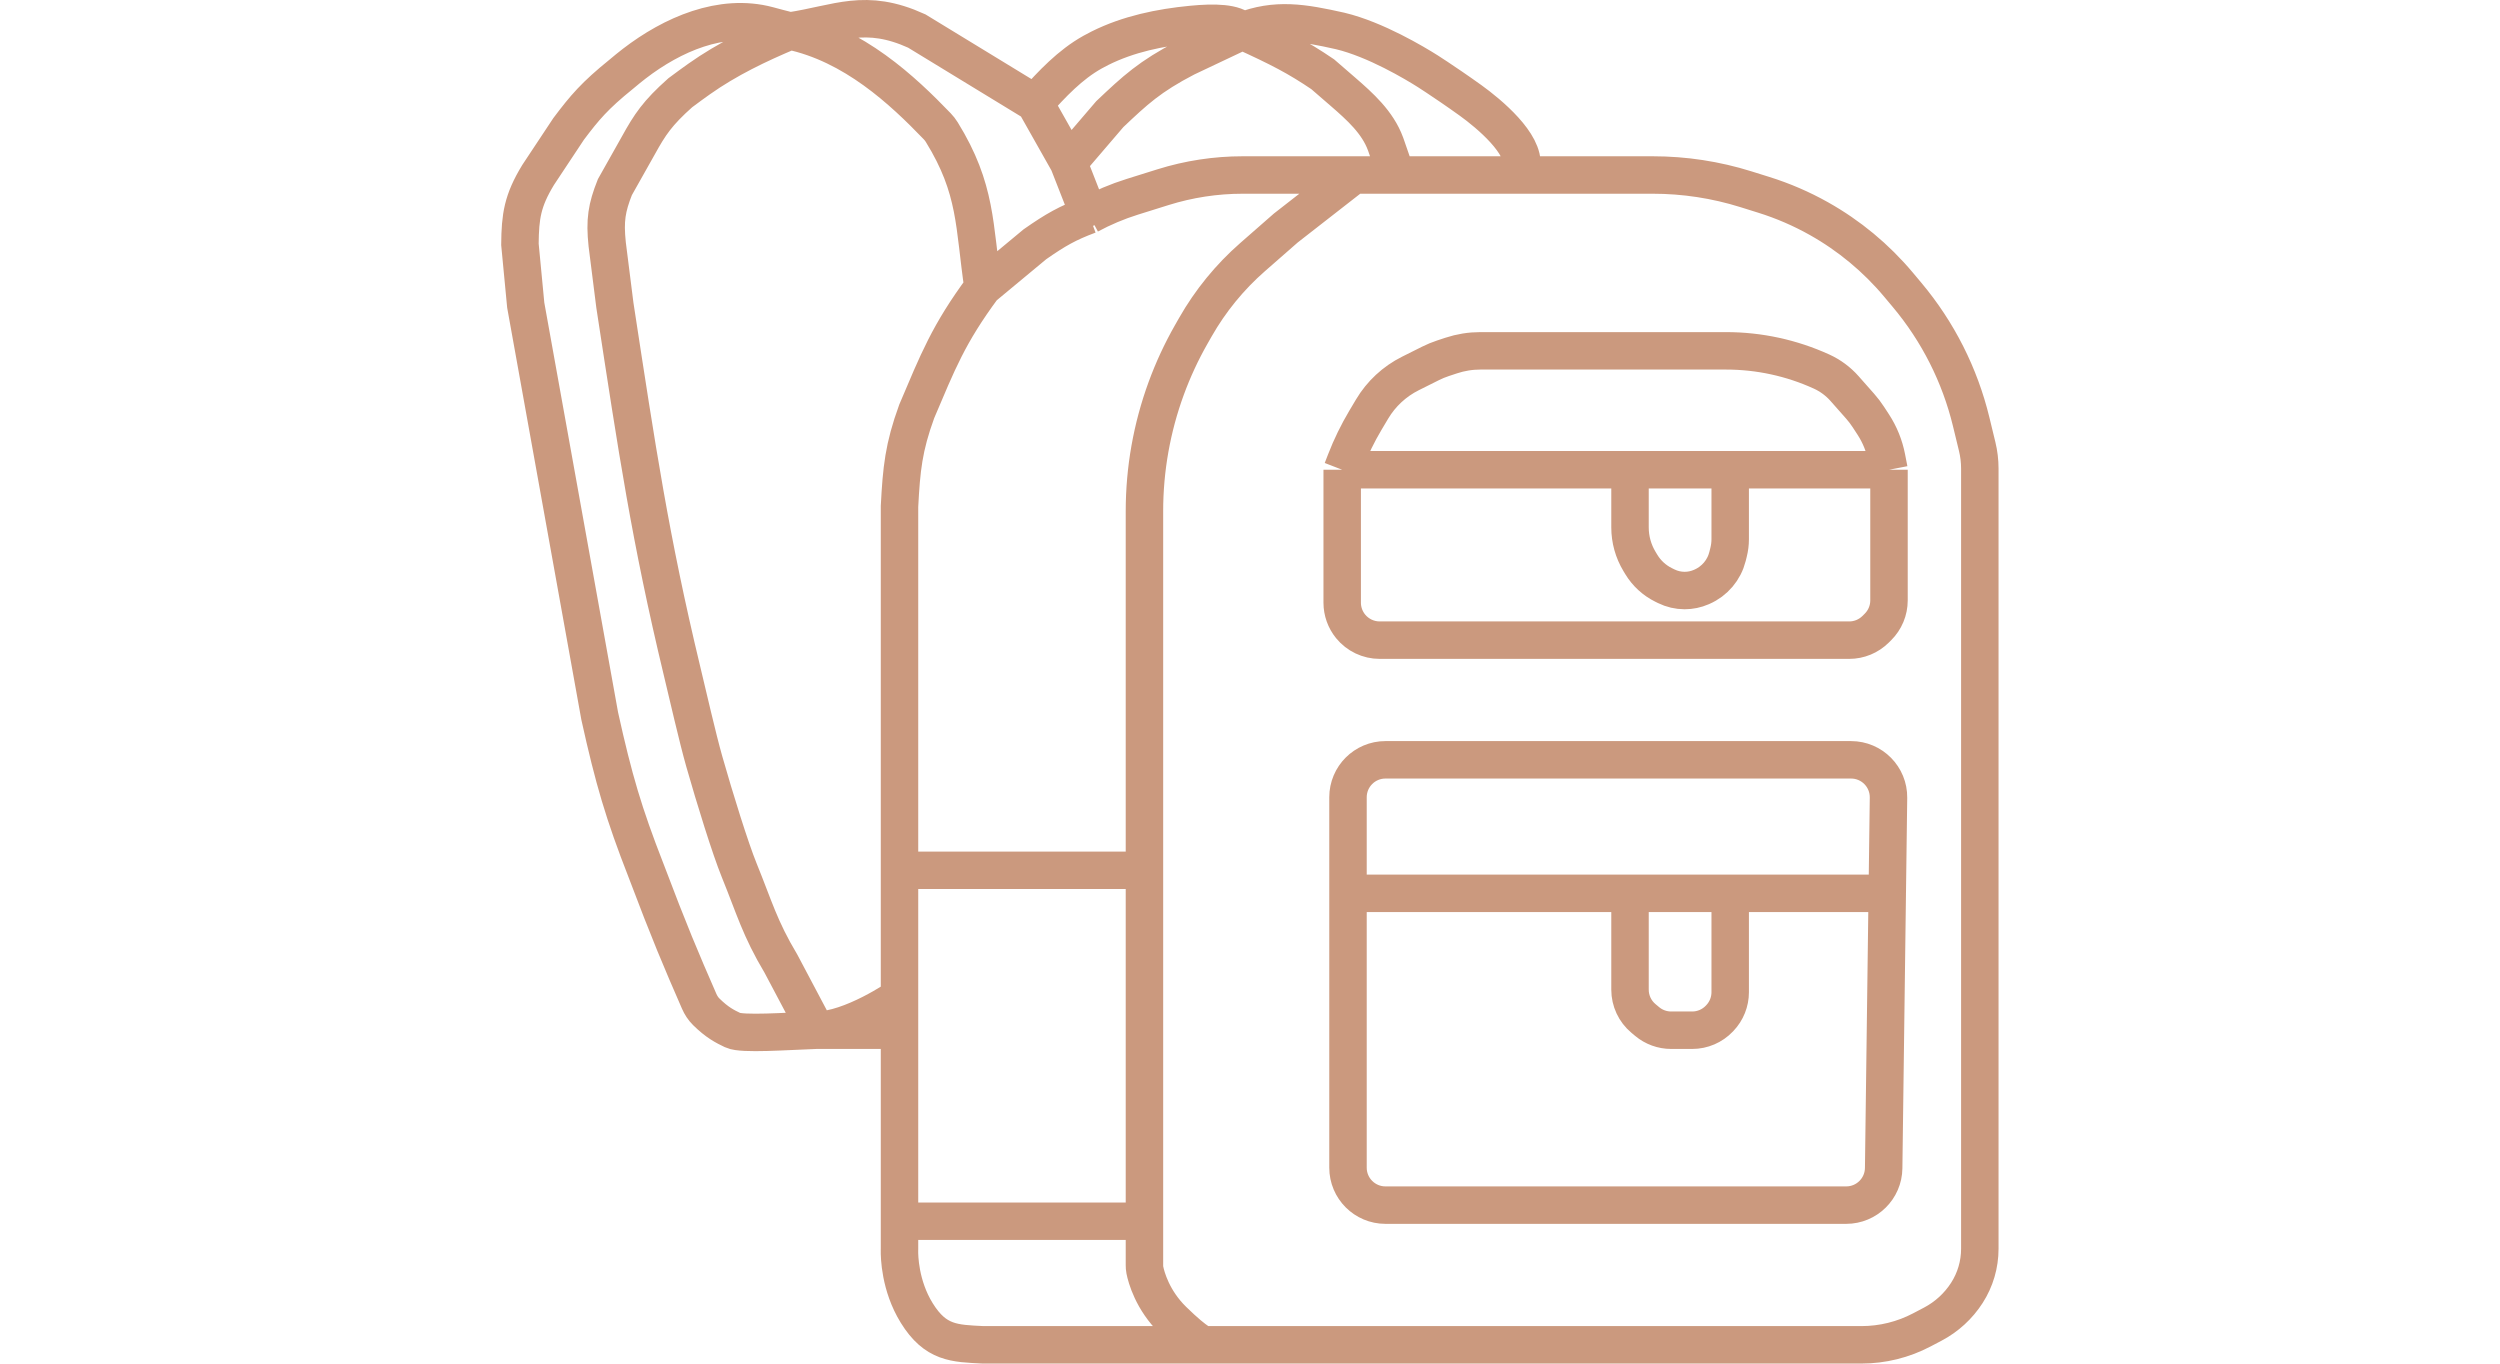 <svg width="1980" height="1080" viewBox="0 0 3999 3641" fill="none" xmlns="http://www.w3.org/2000/svg">
<path d="M771.158 82.76C941.682 118.682 1072.43 241.661 1164.29 337.102C1168.88 341.867 1173 347.127 1176.47 352.754C1270.7 505.348 1262.19 602.288 1286.66 767.26M771.158 82.76C901.542 62.948 971.752 20.178 1109.66 82.76L1425.16 275.26M771.158 82.76V82.76C686.63 118.035 603.61 157.879 528.845 210.79C514.057 221.256 497.561 233.269 478.158 247.76C417.423 301.834 397.138 332.631 366.658 387.76L303.658 499.76C281.89 554.786 276.356 587.832 283.158 652.26L303.658 814.76C363.21 1203.38 398.201 1438.56 482.586 1789.92C497.583 1852.36 524.839 1971.46 542.415 2033.23C570.608 2132.31 611.803 2265.13 635.658 2323.76C676.087 2423.13 690.507 2478.44 747.158 2573.26L841.158 2750.76M771.158 82.76C749.595 77.575 730.557 72.238 712.995 67.557C588.811 34.458 457.389 91.656 355.499 169.986C344.271 178.618 332.896 187.948 320.658 198.26C249.805 255.466 222.949 287.385 180.158 344.26L98.658 467.26C57.012 535.758 50.846 576.999 50.158 652.26L65.658 814.76L263.158 1911.76C300.72 2081.58 327.4 2172.08 386.658 2323.76C449.762 2490.83 480.02 2561.78 528.737 2673.41C533.306 2683.88 539.573 2693.62 547.724 2701.63C577.034 2730.41 597.004 2740.41 618.658 2750.76C643.158 2762.47 762.39 2753.52 841.158 2750.76M1286.66 767.26C1194.45 891.767 1165.73 966.306 1109.66 1098.26C1074.47 1195.08 1068.98 1251.33 1063.66 1352.26V2323.76M1286.66 767.26L1425.16 652.26C1480.85 613.374 1512.42 595.559 1569.66 574.23M2671.16 467.26H3074.99C3159.28 467.26 3243.08 480.069 3323.52 505.248L3371.65 520.311C3422.52 536.234 3471.59 557.407 3518.08 583.488V583.488C3599.13 628.959 3671.25 688.755 3730.95 759.972L3754.08 787.561C3836.36 885.701 3894.86 1001.51 3925.05 1125.96L3941.14 1192.33C3945.8 1211.55 3948.16 1231.25 3948.16 1251.02V3334.39C3948.16 3376.09 3936.18 3416.92 3913.66 3452.01V3452.01V3452.01C3891.04 3487.24 3859.69 3516.01 3822.64 3535.51L3798.41 3548.26L3793.31 3550.94C3743.62 3577.09 3688.32 3590.76 3632.16 3590.76H1877.16M2671.16 467.26C2602.16 467.26 2390.16 467.26 2390.16 467.26M2671.16 467.26C2705.42 467.26 2722.66 460.214 2725.01 444.382C2733.96 384.075 2638.11 303.895 2588.65 268.246C2553.63 243.003 2516.89 218.301 2498.55 206.114C2490.58 200.816 2482.74 195.619 2474.65 190.506C2439.71 168.428 2334.65 105.368 2240.66 82.76C2140.98 60.403 2068.66 47.76 1979.16 82.76M1979.16 82.76C1958.74 60.538 1905.36 59.218 1843.85 65.186C1759.43 73.377 1674.83 90.846 1598.94 128.714C1592.17 132.093 1585.53 135.606 1578.93 139.299C1518.88 172.928 1471.09 224.005 1425.16 275.26V275.26M1979.16 82.76L1828.16 154.26C1731.64 204.432 1693.17 240.366 1625.16 304.76L1514.66 433.76M1979.16 82.76C2078.03 127.724 2127.03 152.995 2193.66 198.26C2214.39 216.208 2231.19 230.754 2247.45 244.833C2293.51 284.721 2340.3 326.799 2361.29 384.008C2361.74 385.238 2362.2 386.488 2362.66 387.76L2390.16 467.26M1425.16 275.26L1514.66 433.76M1514.66 433.76C1514.66 433.76 1548.18 519.373 1569.66 574.23M1569.66 574.23V574.23C1606.57 554.296 1645.32 537.95 1685.35 525.418L1767.3 499.769C1836.14 478.221 1907.85 467.26 1979.99 467.26H2276.66M1569.66 574.23L1574.66 586.495M2390.16 467.26H2276.66M2276.66 467.26L2095.16 608.76L2006.38 686.502C1945.33 739.963 1893.66 803.268 1853.52 873.793L1842.52 893.114C1816.32 939.131 1794.01 987.25 1775.8 1036.97V1036.97C1737.34 1142.01 1717.66 1253 1717.66 1364.86V2323.76M1877.16 3590.76H1286.66C1210.38 3586.94 1159.83 3586.86 1109.66 3505.76C1064.31 3432.46 1063.36 3353.61 1063.59 3339.12C1063.62 3337.53 1063.66 3335.97 1063.66 3334.39V3260.76M1877.16 3590.76C1877.16 3590.76 1861.16 3590.76 1794.16 3525.26C1738.63 3470.97 1722.59 3410.16 1718.73 3390.93C1717.91 3386.81 1717.66 3382.65 1717.66 3378.45V3260.76M1063.66 3260.76H1717.66M1063.66 3260.76V2750.76M1717.66 3260.76V2323.76M1717.66 2323.76H1063.66M1063.66 2323.76V2661.76M2245.66 1254.26V1609.21C2245.66 1632.2 2253.6 1654.52 2268.12 1672.36V1672.36C2287.11 1695.69 2315.62 1709.26 2345.7 1709.26H3599.46C3625.85 1709.26 3651.17 1698.83 3669.9 1680.24L3676.1 1674.1C3695.02 1655.32 3705.66 1629.77 3705.66 1603.11V1254.26M2245.66 1254.26L2254.65 1231.05C2269.3 1193.26 2287.08 1156.75 2307.81 1121.92L2325.48 1092.23C2349.75 1051.44 2385.23 1018.48 2427.68 997.248L2481.68 970.251C2492.32 964.93 2503.33 960.383 2514.62 956.643L2536.69 949.334C2561.84 941.005 2588.16 936.76 2614.66 936.76H3270.83C3358.69 936.76 3445.53 955.603 3525.49 992.018V992.018C3549.01 1002.73 3570 1018.27 3587.1 1037.63L3628.58 1084.59C3636.62 1093.69 3643.98 1103.37 3650.61 1113.54L3663.61 1133.49C3681.14 1160.42 3693.3 1190.48 3699.41 1222.02L3705.66 1254.26M2245.66 1254.26H3014.16M3705.66 1254.26H3281.66M3014.16 1254.26V1408.22C3014.16 1440.3 3022.93 1471.77 3039.53 1499.23L3044.32 1507.15C3058.58 1530.73 3079.29 1549.73 3104.01 1561.91L3110.94 1565.32C3126.22 1572.85 3143.01 1576.76 3160.04 1576.76V1576.76C3175.29 1576.76 3190.37 1573.62 3204.36 1567.54L3206.03 1566.81C3240.16 1551.96 3265.45 1522.1 3274.48 1485.99L3277.36 1474.45C3280.21 1463.03 3281.66 1451.31 3281.66 1439.54V1254.26M3014.16 1254.26H3281.66M2261.16 2385.26V3117.76C2261.16 3172.99 2305.93 3217.76 2361.16 3217.76H3591.45C3646.17 3217.76 3690.73 3173.78 3691.44 3119.06L3701.01 2385.26M2261.16 2385.26V2128.76C2261.16 2073.53 2305.93 2028.76 2361.16 2028.76H3604.35C3660.08 2028.76 3705.06 2074.33 3704.34 2130.06L3701.01 2385.26M2261.16 2385.26H3014.16M3701.01 2385.26H3281.66M3014.16 2385.26V2642.55C3014.16 2672.15 3027.28 2700.24 3049.99 2719.24L3059.8 2727.45C3077.8 2742.51 3100.51 2750.76 3123.98 2750.76H3180.26C3207.65 2750.76 3233.84 2739.53 3252.72 2719.68L3254.11 2718.22C3271.8 2699.63 3281.66 2674.95 3281.66 2649.3V2385.26M3014.16 2385.26H3281.66M1063.66 2750.76H841.158M1063.66 2750.76V2661.76M841.158 2750.76C935.658 2750.76 1063.66 2661.76 1063.66 2661.76M1579.66 598.761L1574.66 586.495M1574.66 586.495L1582.16 602.261" stroke="url(#paint0_linear_124_134)" stroke-width="100"/>
<defs>
<linearGradient id="paint0_linear_124_134" x1="1999.16" y1="50" x2="1999.16" y2="3590.76" gradientUnits="userSpaceOnUse">
<stop offset="0.5" stop-color="#CB997E"/>
</linearGradient>
</defs>
</svg>
